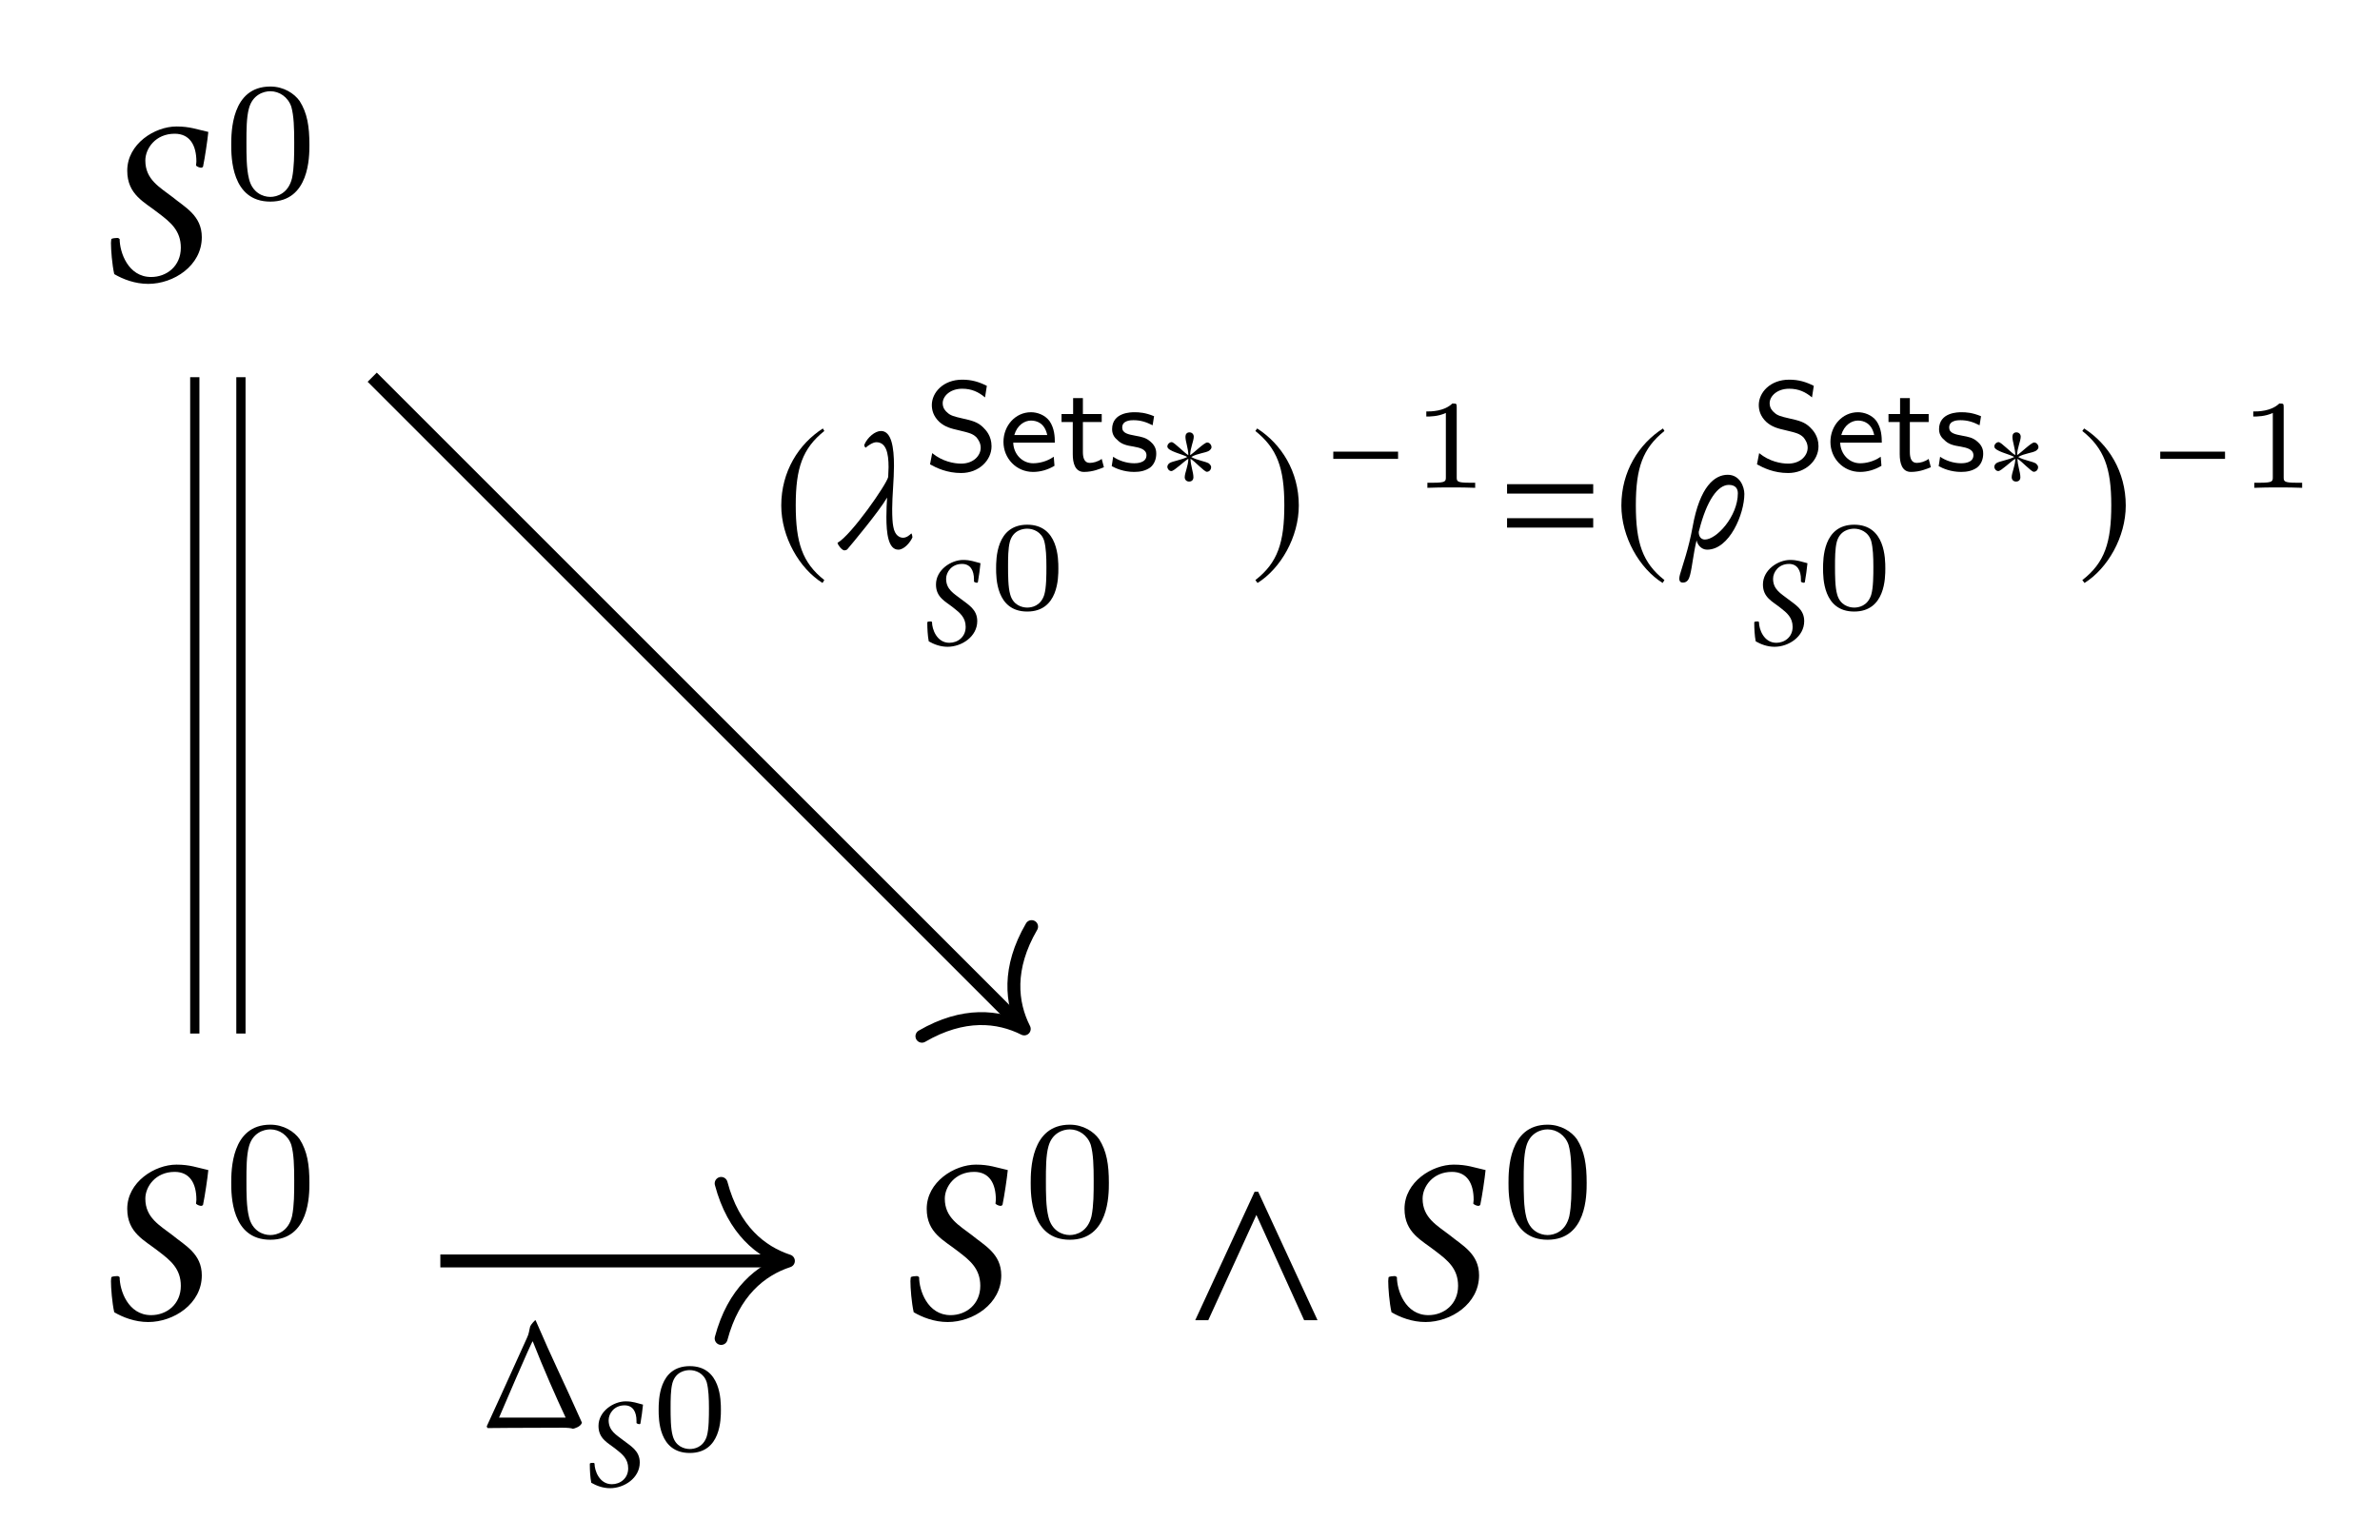 <?xml version="1.0" encoding="UTF-8"?>
<svg xmlns="http://www.w3.org/2000/svg" xmlns:xlink="http://www.w3.org/1999/xlink" width="102.757" height="66.518" viewBox="0 0 102.757 66.518">
<defs>
<g>
<g id="glyph-0-0">
</g>
<g id="glyph-0-1">
<path d="M 3.156 -6.719 C 2.219 -6.719 1.031 -5.969 1.031 -4.812 C 1.031 -3.766 1.781 -3.453 2.391 -2.969 C 2.906 -2.578 3.344 -2.219 3.344 -1.484 C 3.344 -0.688 2.734 -0.219 2.062 -0.219 C 1.062 -0.219 0.703 -1.297 0.703 -1.859 C 0.672 -1.891 0.641 -1.906 0.594 -1.906 C 0.531 -1.906 0.375 -1.891 0.344 -1.859 C 0.344 -1.828 0.328 -1.781 0.328 -1.688 C 0.328 -1.391 0.375 -0.766 0.469 -0.344 C 0.844 -0.125 1.359 0.078 1.938 0.078 C 3.031 0.078 4.25 -0.703 4.25 -1.938 C 4.25 -2.875 3.516 -3.234 2.984 -3.672 C 2.438 -4.094 1.812 -4.422 1.812 -5.25 C 1.812 -5.766 2.25 -6.406 3.078 -6.406 C 3.734 -6.406 4.016 -5.906 4.016 -5.203 C 4.016 -5.141 4 -5.078 4 -5.031 C 4.062 -4.969 4.172 -4.938 4.219 -4.938 C 4.25 -4.938 4.312 -4.953 4.312 -5.031 C 4.375 -5.328 4.5 -6.141 4.531 -6.484 C 4.031 -6.594 3.734 -6.719 3.156 -6.719 Z M 3.156 -6.719 "/>
</g>
<g id="glyph-1-0">
</g>
<g id="glyph-1-1">
<path d="M 3.75 -2.312 C 3.75 -3.109 3.656 -3.688 3.328 -4.203 C 3.094 -4.531 2.641 -4.828 2.062 -4.828 C 0.375 -4.828 0.375 -2.844 0.375 -2.312 C 0.375 -1.797 0.375 0.141 2.062 0.141 C 3.75 0.141 3.75 -1.797 3.75 -2.312 Z M 3.094 -2.406 C 3.094 -1.875 3.094 -1.344 3 -0.875 C 2.844 -0.219 2.359 -0.062 2.062 -0.062 C 1.734 -0.062 1.281 -0.25 1.141 -0.844 C 1.031 -1.281 1.031 -1.875 1.031 -2.406 C 1.031 -2.938 1.031 -3.5 1.141 -3.891 C 1.297 -4.469 1.766 -4.625 2.062 -4.625 C 2.453 -4.625 2.828 -4.375 2.969 -3.953 C 3.078 -3.562 3.094 -3.047 3.094 -2.406 Z M 3.094 -2.406 "/>
</g>
<g id="glyph-2-0">
</g>
<g id="glyph-2-1">
<path d="M 5.906 0 L 3.344 -5.547 L 3.188 -5.547 L 0.625 0 L 1.188 0 L 3.266 -4.547 L 5.328 0 Z M 5.906 0 "/>
</g>
<g id="glyph-3-0">
</g>
<g id="glyph-3-1">
<path d="M 2.141 -5.203 C 1.094 -4.531 0.344 -3.344 0.344 -1.875 C 0.344 -0.516 1.125 0.844 2.125 1.469 L 2.203 1.344 C 1.25 0.594 0.969 -0.281 0.969 -1.891 C 0.969 -3.5 1.266 -4.344 2.203 -5.094 Z M 2.141 -5.203 "/>
</g>
<g id="glyph-3-2">
<path d="M 0.281 -5.203 L 0.203 -5.094 C 1.141 -4.344 1.453 -3.5 1.453 -1.891 C 1.453 -0.281 1.172 0.594 0.203 1.344 L 0.297 1.469 C 1.297 0.844 2.078 -0.516 2.078 -1.875 C 2.078 -3.344 1.328 -4.531 0.281 -5.203 Z M 0.281 -5.203 "/>
</g>
<g id="glyph-4-0">
</g>
<g id="glyph-4-1">
<path d="M 2.156 -3.594 C 2.156 -4.391 2.047 -5.094 1.594 -5.094 C 1.344 -5.094 1.016 -4.828 0.875 -4.5 C 0.859 -4.469 0.906 -4.375 0.938 -4.375 C 1 -4.438 1.234 -4.609 1.391 -4.609 C 1.812 -4.609 1.922 -4.156 1.922 -3.531 C 1.922 -3.391 1.906 -3.25 1.906 -3.109 C 1.844 -2.797 0.312 -0.594 -0.281 -0.266 C -0.281 -0.188 -0.094 0.062 0.016 0.062 C 0.047 0.062 0.109 0.047 0.141 0.016 C 0.328 -0.203 1.516 -1.625 1.859 -2.219 C 1.844 -2 1.828 -1.688 1.828 -1.375 C 1.828 -0.688 1.906 0.031 2.344 0.031 C 2.594 0.031 2.859 -0.281 2.953 -0.5 C 2.953 -0.516 2.938 -0.641 2.906 -0.672 C 2.812 -0.578 2.688 -0.484 2.547 -0.484 C 2.406 -0.484 2.188 -0.578 2.125 -0.969 C 2.094 -1.125 2.078 -1.359 2.078 -1.734 C 2.078 -2.281 2.156 -3 2.156 -3.594 Z M 2.156 -3.594 "/>
</g>
<g id="glyph-4-2">
<path d="M 2.297 -2.406 C 2.297 -1.406 1.375 -0.406 0.875 -0.406 C 0.703 -0.406 0.609 -0.547 0.609 -0.719 C 0.609 -0.734 0.609 -0.766 0.625 -0.797 C 0.953 -2.109 1.438 -2.766 1.906 -2.766 C 2.203 -2.766 2.297 -2.594 2.297 -2.406 Z M 2.578 -2.375 C 2.578 -2.672 2.391 -3.203 1.859 -3.203 C 1.297 -3.203 0.656 -2.703 0.344 -0.953 C 0.172 0 -0.094 0.719 -0.203 1.109 C -0.266 1.344 -0.219 1.453 -0.078 1.453 C 0.109 1.453 0.188 1.312 0.234 1.125 C 0.328 0.766 0.375 0.203 0.516 -0.375 C 0.547 -0.188 0.719 0.031 0.969 0.031 C 1.938 0.031 2.578 -1.516 2.578 -2.375 Z M 2.578 -2.375 "/>
</g>
<g id="glyph-5-0">
</g>
<g id="glyph-5-1">
<path d="M 2.906 -1.047 C 2.906 -1.5 2.656 -1.75 2.547 -1.859 C 2.312 -2.094 2.062 -2.156 1.641 -2.25 C 1.297 -2.328 1.125 -2.375 1 -2.5 C 0.922 -2.562 0.797 -2.688 0.797 -2.906 C 0.797 -3.203 1.109 -3.531 1.641 -3.531 C 2.047 -3.531 2.344 -3.391 2.625 -3.156 L 2.703 -3.656 C 2.359 -3.828 2.047 -3.922 1.641 -3.922 C 0.812 -3.922 0.328 -3.359 0.328 -2.828 C 0.328 -2.609 0.391 -2.344 0.656 -2.094 C 0.906 -1.875 1.156 -1.812 1.5 -1.734 C 1.953 -1.625 2.078 -1.594 2.25 -1.438 C 2.344 -1.328 2.438 -1.172 2.438 -0.984 C 2.438 -0.641 2.125 -0.297 1.594 -0.297 C 1.281 -0.297 0.781 -0.391 0.344 -0.75 L 0.25 -0.266 C 0.531 -0.109 0.984 0.109 1.594 0.109 C 2.359 0.109 2.906 -0.438 2.906 -1.047 Z M 2.906 -1.047 "/>
</g>
<g id="glyph-5-2">
<path d="M 2.406 -1.203 C 2.406 -1.453 2.391 -1.828 2.172 -2.141 C 1.969 -2.406 1.641 -2.516 1.375 -2.516 C 0.703 -2.516 0.188 -1.938 0.188 -1.234 C 0.188 -0.531 0.734 0.062 1.469 0.062 C 1.781 0.062 2.109 -0.031 2.391 -0.203 L 2.359 -0.594 C 2.047 -0.375 1.703 -0.312 1.469 -0.312 C 1 -0.312 0.625 -0.703 0.609 -1.203 Z M 2.078 -1.531 L 0.656 -1.531 C 0.781 -1.969 1.109 -2.156 1.375 -2.156 C 1.625 -2.156 1.969 -2.047 2.078 -1.531 Z M 2.078 -1.531 "/>
</g>
<g id="glyph-5-3">
<path d="M 1.938 -0.141 L 1.844 -0.5 C 1.672 -0.375 1.469 -0.328 1.328 -0.328 C 1.094 -0.328 1.031 -0.547 1.031 -0.797 L 1.031 -2.094 L 1.844 -2.094 L 1.844 -2.438 L 1.031 -2.438 L 1.031 -3.125 L 0.609 -3.125 L 0.609 -2.438 L 0.109 -2.438 L 0.109 -2.094 L 0.594 -2.094 L 0.594 -0.703 C 0.594 -0.328 0.688 0.062 1.078 0.062 C 1.469 0.062 1.781 -0.078 1.938 -0.141 Z M 1.938 -0.141 "/>
</g>
<g id="glyph-5-4">
<path d="M 2.094 -0.719 C 2.094 -0.812 2.094 -1.031 1.859 -1.234 C 1.656 -1.422 1.453 -1.453 1.203 -1.5 C 0.875 -1.562 0.625 -1.609 0.625 -1.859 C 0.625 -2.172 1.016 -2.172 1.109 -2.172 C 1.422 -2.172 1.656 -2.094 1.938 -1.953 L 2 -2.344 C 1.625 -2.5 1.359 -2.516 1.156 -2.516 C 1.016 -2.516 0.188 -2.516 0.188 -1.781 C 0.188 -1.531 0.328 -1.391 0.406 -1.328 C 0.594 -1.125 0.828 -1.078 1.125 -1.031 C 1.375 -0.984 1.672 -0.922 1.672 -0.656 C 1.672 -0.312 1.219 -0.312 1.141 -0.312 C 0.797 -0.312 0.453 -0.438 0.234 -0.594 L 0.172 -0.188 C 0.344 -0.094 0.688 0.062 1.141 0.062 C 1.391 0.062 1.625 0.016 1.828 -0.125 C 2.031 -0.281 2.094 -0.531 2.094 -0.719 Z M 2.094 -0.719 "/>
</g>
<g id="glyph-6-0">
</g>
<g id="glyph-6-1">
<path d="M 2.25 -1.828 C 2.25 -1.922 2.172 -2.031 2.062 -2.031 C 1.938 -2.031 1.484 -1.578 1.328 -1.484 C 1.328 -1.781 1.484 -2.094 1.484 -2.281 C 1.484 -2.391 1.406 -2.469 1.297 -2.469 C 1.188 -2.469 1.125 -2.391 1.125 -2.281 C 1.125 -2.062 1.25 -1.781 1.25 -1.484 C 1.078 -1.578 0.641 -2.047 0.531 -2.047 C 0.438 -2.047 0.344 -1.953 0.344 -1.859 C 0.344 -1.656 1 -1.531 1.203 -1.406 C 0.969 -1.281 0.547 -1.219 0.438 -1.141 C 0.391 -1.109 0.344 -1.047 0.344 -0.984 C 0.344 -0.891 0.422 -0.797 0.516 -0.797 C 0.641 -0.797 1.078 -1.234 1.25 -1.328 C 1.25 -1.031 1.094 -0.719 1.094 -0.531 C 1.094 -0.422 1.172 -0.344 1.281 -0.344 C 1.406 -0.344 1.469 -0.422 1.469 -0.531 C 1.469 -0.75 1.344 -1.047 1.344 -1.328 C 1.516 -1.234 1.938 -0.766 2.047 -0.766 C 2.156 -0.766 2.234 -0.859 2.234 -0.969 C 2.234 -1.031 2.188 -1.078 2.141 -1.125 C 1.984 -1.219 1.609 -1.266 1.375 -1.406 C 1.641 -1.562 1.984 -1.578 2.141 -1.672 C 2.203 -1.719 2.25 -1.766 2.25 -1.828 Z M 2.25 -1.828 "/>
</g>
<g id="glyph-6-2">
<path d="M 3.141 -1.25 L 3.141 -1.562 L 0.344 -1.562 L 0.344 -1.25 Z M 3.141 -1.25 "/>
</g>
<g id="glyph-7-0">
</g>
<g id="glyph-7-1">
<path d="M 1.734 -3.703 C 1.219 -3.703 0.562 -3.281 0.562 -2.641 C 0.562 -2.078 0.984 -1.906 1.312 -1.641 C 1.594 -1.422 1.844 -1.219 1.844 -0.812 C 1.844 -0.375 1.5 -0.125 1.141 -0.125 C 0.594 -0.125 0.391 -0.719 0.391 -1.016 C 0.375 -1.047 0.359 -1.047 0.328 -1.047 C 0.297 -1.047 0.203 -1.047 0.188 -1.016 C 0.188 -1 0.188 -0.969 0.188 -0.938 C 0.188 -0.766 0.203 -0.422 0.25 -0.188 C 0.469 -0.062 0.75 0.047 1.062 0.047 C 1.672 0.047 2.344 -0.391 2.344 -1.062 C 2.344 -1.578 1.938 -1.781 1.641 -2.016 C 1.344 -2.25 1 -2.422 1 -2.891 C 1 -3.172 1.234 -3.531 1.688 -3.531 C 2.047 -3.531 2.203 -3.25 2.203 -2.859 C 2.203 -2.828 2.203 -2.797 2.203 -2.766 C 2.234 -2.734 2.297 -2.719 2.312 -2.719 C 2.344 -2.719 2.375 -2.719 2.375 -2.766 C 2.406 -2.922 2.469 -3.375 2.484 -3.562 C 2.219 -3.625 2.062 -3.703 1.734 -3.703 Z M 1.734 -3.703 "/>
</g>
<g id="glyph-8-0">
</g>
<g id="glyph-8-1">
<path d="M 3.016 -1.75 C 3.016 -2.156 3.016 -3.641 1.672 -3.641 C 0.328 -3.641 0.328 -2.156 0.328 -1.75 C 0.328 -1.359 0.328 0.109 1.672 0.109 C 3.016 0.109 3.016 -1.359 3.016 -1.75 Z M 2.5 -1.828 C 2.5 -1.469 2.5 -0.922 2.406 -0.609 C 2.25 -0.125 1.859 -0.062 1.672 -0.062 C 1.438 -0.062 1.062 -0.172 0.938 -0.625 C 0.844 -0.938 0.844 -1.484 0.844 -1.828 C 0.844 -2.188 0.844 -2.609 0.922 -2.906 C 1.062 -3.406 1.484 -3.469 1.672 -3.469 C 1.922 -3.469 2.281 -3.344 2.406 -2.938 C 2.484 -2.641 2.5 -2.25 2.5 -1.828 Z M 2.5 -1.828 "/>
</g>
<g id="glyph-8-2">
<path d="M 2.766 0 L 2.766 -0.219 L 2.531 -0.219 C 1.969 -0.219 1.969 -0.281 1.969 -0.469 L 1.969 -3.484 C 1.969 -3.641 1.953 -3.641 1.781 -3.641 C 1.422 -3.297 0.859 -3.297 0.656 -3.297 L 0.656 -3.078 C 0.812 -3.078 1.172 -3.078 1.5 -3.234 L 1.5 -0.469 C 1.5 -0.281 1.5 -0.219 0.938 -0.219 L 0.703 -0.219 L 0.703 0 C 1 -0.016 1.422 -0.016 1.734 -0.016 C 2.047 -0.016 2.469 -0.016 2.766 0 Z M 2.766 0 "/>
</g>
<g id="glyph-9-0">
</g>
<g id="glyph-9-1">
<path d="M 4.016 -2.391 L 4.016 -2.797 L 0.297 -2.797 L 0.297 -2.391 Z M 4.016 -0.922 L 4.016 -1.328 L 0.297 -1.328 L 0.297 -0.922 Z M 4.016 -0.922 "/>
</g>
<g id="glyph-10-0">
</g>
<g id="glyph-10-1">
<path d="M 3.547 -0.453 L 0.672 -0.453 C 0.672 -0.453 2.094 -3.781 2.125 -3.75 C 2.578 -2.594 3.156 -1.281 3.547 -0.453 Z M 2.25 -4.656 C 2.234 -4.688 2.047 -4.469 2.016 -4.391 C 1.969 -4.219 1.969 -4.078 1.875 -3.891 C 1.203 -2.391 0.141 -0.078 0.141 -0.078 C 0.141 -0.047 0.172 0 0.188 0 C 0.188 0 1.641 -0.016 3.422 -0.016 C 3.594 -0.016 3.812 0 3.859 0.031 C 3.938 0.016 4.203 -0.062 4.25 -0.234 C 3.453 -2.031 3.016 -2.875 2.25 -4.656 Z M 2.25 -4.656 "/>
</g>
</g>
</defs>
<g fill="rgb(0%, 0%, 0%)" fill-opacity="1">
<use xlink:href="#glyph-0-1" x="4.463" y="12.181"/>
</g>
<g fill="rgb(0%, 0%, 0%)" fill-opacity="1">
<use xlink:href="#glyph-1-1" x="9.609" y="8.565"/>
</g>
<g fill="rgb(0%, 0%, 0%)" fill-opacity="1">
<use xlink:href="#glyph-0-1" x="4.463" y="57.013"/>
</g>
<g fill="rgb(0%, 0%, 0%)" fill-opacity="1">
<use xlink:href="#glyph-1-1" x="9.609" y="53.397"/>
</g>
<g fill="rgb(0%, 0%, 0%)" fill-opacity="1">
<use xlink:href="#glyph-0-1" x="38.98" y="57.013"/>
</g>
<g fill="rgb(0%, 0%, 0%)" fill-opacity="1">
<use xlink:href="#glyph-1-1" x="44.126" y="53.397"/>
</g>
<g fill="rgb(0%, 0%, 0%)" fill-opacity="1">
<use xlink:href="#glyph-2-1" x="50.979" y="57.013"/>
</g>
<g fill="rgb(0%, 0%, 0%)" fill-opacity="1">
<use xlink:href="#glyph-0-1" x="59.609" y="57.013"/>
</g>
<g fill="rgb(0%, 0%, 0%)" fill-opacity="1">
<use xlink:href="#glyph-1-1" x="64.755" y="53.397"/>
</g>
<path fill="none" stroke-width="0.399" stroke-linecap="butt" stroke-linejoin="miter" stroke="rgb(0%, 0%, 0%)" stroke-opacity="1" stroke-miterlimit="10" d="M -26.577 14.172 L -26.577 -14.172 " transform="matrix(1, 0, 0, -1, 36.979, 30.461)"/>
<path fill="none" stroke-width="0.399" stroke-linecap="butt" stroke-linejoin="miter" stroke="rgb(0%, 0%, 0%)" stroke-opacity="1" stroke-miterlimit="10" d="M -28.569 14.172 L -28.569 -14.172 " transform="matrix(1, 0, 0, -1, 36.979, 30.461)"/>
<path fill="none" stroke-width="0.558" stroke-linecap="butt" stroke-linejoin="miter" stroke="rgb(0%, 0%, 0%)" stroke-opacity="1" stroke-miterlimit="10" d="M -20.909 14.172 L 7.044 -13.777 " transform="matrix(1, 0, 0, -1, 36.979, 30.461)"/>
<path fill="none" stroke-width="0.558" stroke-linecap="round" stroke-linejoin="round" stroke="rgb(0%, 0%, 0%)" stroke-opacity="1" stroke-miterlimit="10" d="M -2.901 3.35 C -2.371 1.339 -1.192 0.391 -0.001 0.001 C -1.189 -0.391 -2.371 -1.341 -2.902 -3.346 " transform="matrix(0.707, 0.707, 0.707, -0.707, 44.222, 44.435)"/>
<g fill="rgb(0%, 0%, 0%)" fill-opacity="1">
<use xlink:href="#glyph-3-1" x="33.387" y="23.706"/>
</g>
<g fill="rgb(0%, 0%, 0%)" fill-opacity="1">
<use xlink:href="#glyph-4-1" x="36.442" y="23.706"/>
</g>
<g fill="rgb(0%, 0%, 0%)" fill-opacity="1">
<use xlink:href="#glyph-5-1" x="39.904" y="20.318"/>
<use xlink:href="#glyph-5-2" x="43.137" y="20.318"/>
<use xlink:href="#glyph-5-3" x="45.723" y="20.318"/>
<use xlink:href="#glyph-5-4" x="47.827" y="20.318"/>
</g>
<g fill="rgb(0%, 0%, 0%)" fill-opacity="1">
<use xlink:href="#glyph-6-1" x="50.057" y="21.14"/>
</g>
<g fill="rgb(0%, 0%, 0%)" fill-opacity="1">
<use xlink:href="#glyph-7-1" x="39.849" y="27.884"/>
</g>
<g fill="rgb(0%, 0%, 0%)" fill-opacity="1">
<use xlink:href="#glyph-8-1" x="42.679" y="26.3"/>
</g>
<g fill="rgb(0%, 0%, 0%)" fill-opacity="1">
<use xlink:href="#glyph-3-2" x="53.998" y="23.706"/>
</g>
<g fill="rgb(0%, 0%, 0%)" fill-opacity="1">
<use xlink:href="#glyph-6-2" x="57.221" y="21.066"/>
</g>
<g fill="rgb(0%, 0%, 0%)" fill-opacity="1">
<use xlink:href="#glyph-8-2" x="60.925" y="21.066"/>
</g>
<g fill="rgb(0%, 0%, 0%)" fill-opacity="1">
<use xlink:href="#glyph-9-1" x="64.771" y="23.706"/>
</g>
<g fill="rgb(0%, 0%, 0%)" fill-opacity="1">
<use xlink:href="#glyph-3-1" x="69.659" y="23.706"/>
</g>
<g fill="rgb(0%, 0%, 0%)" fill-opacity="1">
<use xlink:href="#glyph-4-2" x="72.735" y="23.706"/>
</g>
<g fill="rgb(0%, 0%, 0%)" fill-opacity="1">
<use xlink:href="#glyph-5-1" x="75.608" y="20.318"/>
<use xlink:href="#glyph-5-2" x="78.841" y="20.318"/>
<use xlink:href="#glyph-5-3" x="81.427" y="20.318"/>
<use xlink:href="#glyph-5-4" x="83.531" y="20.318"/>
</g>
<g fill="rgb(0%, 0%, 0%)" fill-opacity="1">
<use xlink:href="#glyph-6-1" x="85.761" y="21.14"/>
</g>
<g fill="rgb(0%, 0%, 0%)" fill-opacity="1">
<use xlink:href="#glyph-7-1" x="75.553" y="27.884"/>
</g>
<g fill="rgb(0%, 0%, 0%)" fill-opacity="1">
<use xlink:href="#glyph-8-1" x="78.383" y="26.3"/>
</g>
<g fill="rgb(0%, 0%, 0%)" fill-opacity="1">
<use xlink:href="#glyph-3-2" x="89.702" y="23.706"/>
</g>
<g fill="rgb(0%, 0%, 0%)" fill-opacity="1">
<use xlink:href="#glyph-6-2" x="92.925" y="21.066"/>
</g>
<g fill="rgb(0%, 0%, 0%)" fill-opacity="1">
<use xlink:href="#glyph-8-2" x="96.629" y="21.066"/>
</g>
<path fill="none" stroke-width="0.558" stroke-linecap="butt" stroke-linejoin="miter" stroke="rgb(0%, 0%, 0%)" stroke-opacity="1" stroke-miterlimit="10" d="M -17.967 -23.992 L -3.217 -23.992 " transform="matrix(1, 0, 0, -1, 36.979, 30.461)"/>
<path fill="none" stroke-width="0.558" stroke-linecap="round" stroke-linejoin="round" stroke="rgb(0%, 0%, 0%)" stroke-opacity="1" stroke-miterlimit="10" d="M -2.903 3.348 C -2.371 1.34 -1.192 0.391 -0 0 C -1.192 -0.39 -2.371 -1.34 -2.903 -3.347 " transform="matrix(1, 0, 0, -1, 34.039, 54.453)"/>
<g fill="rgb(0%, 0%, 0%)" fill-opacity="1">
<use xlink:href="#glyph-10-1" x="20.875" y="61.671"/>
</g>
<g fill="rgb(0%, 0%, 0%)" fill-opacity="1">
<use xlink:href="#glyph-7-1" x="25.278" y="64.22"/>
</g>
<g fill="rgb(0%, 0%, 0%)" fill-opacity="1">
<use xlink:href="#glyph-8-1" x="28.109" y="62.637"/>
</g>
</svg>
